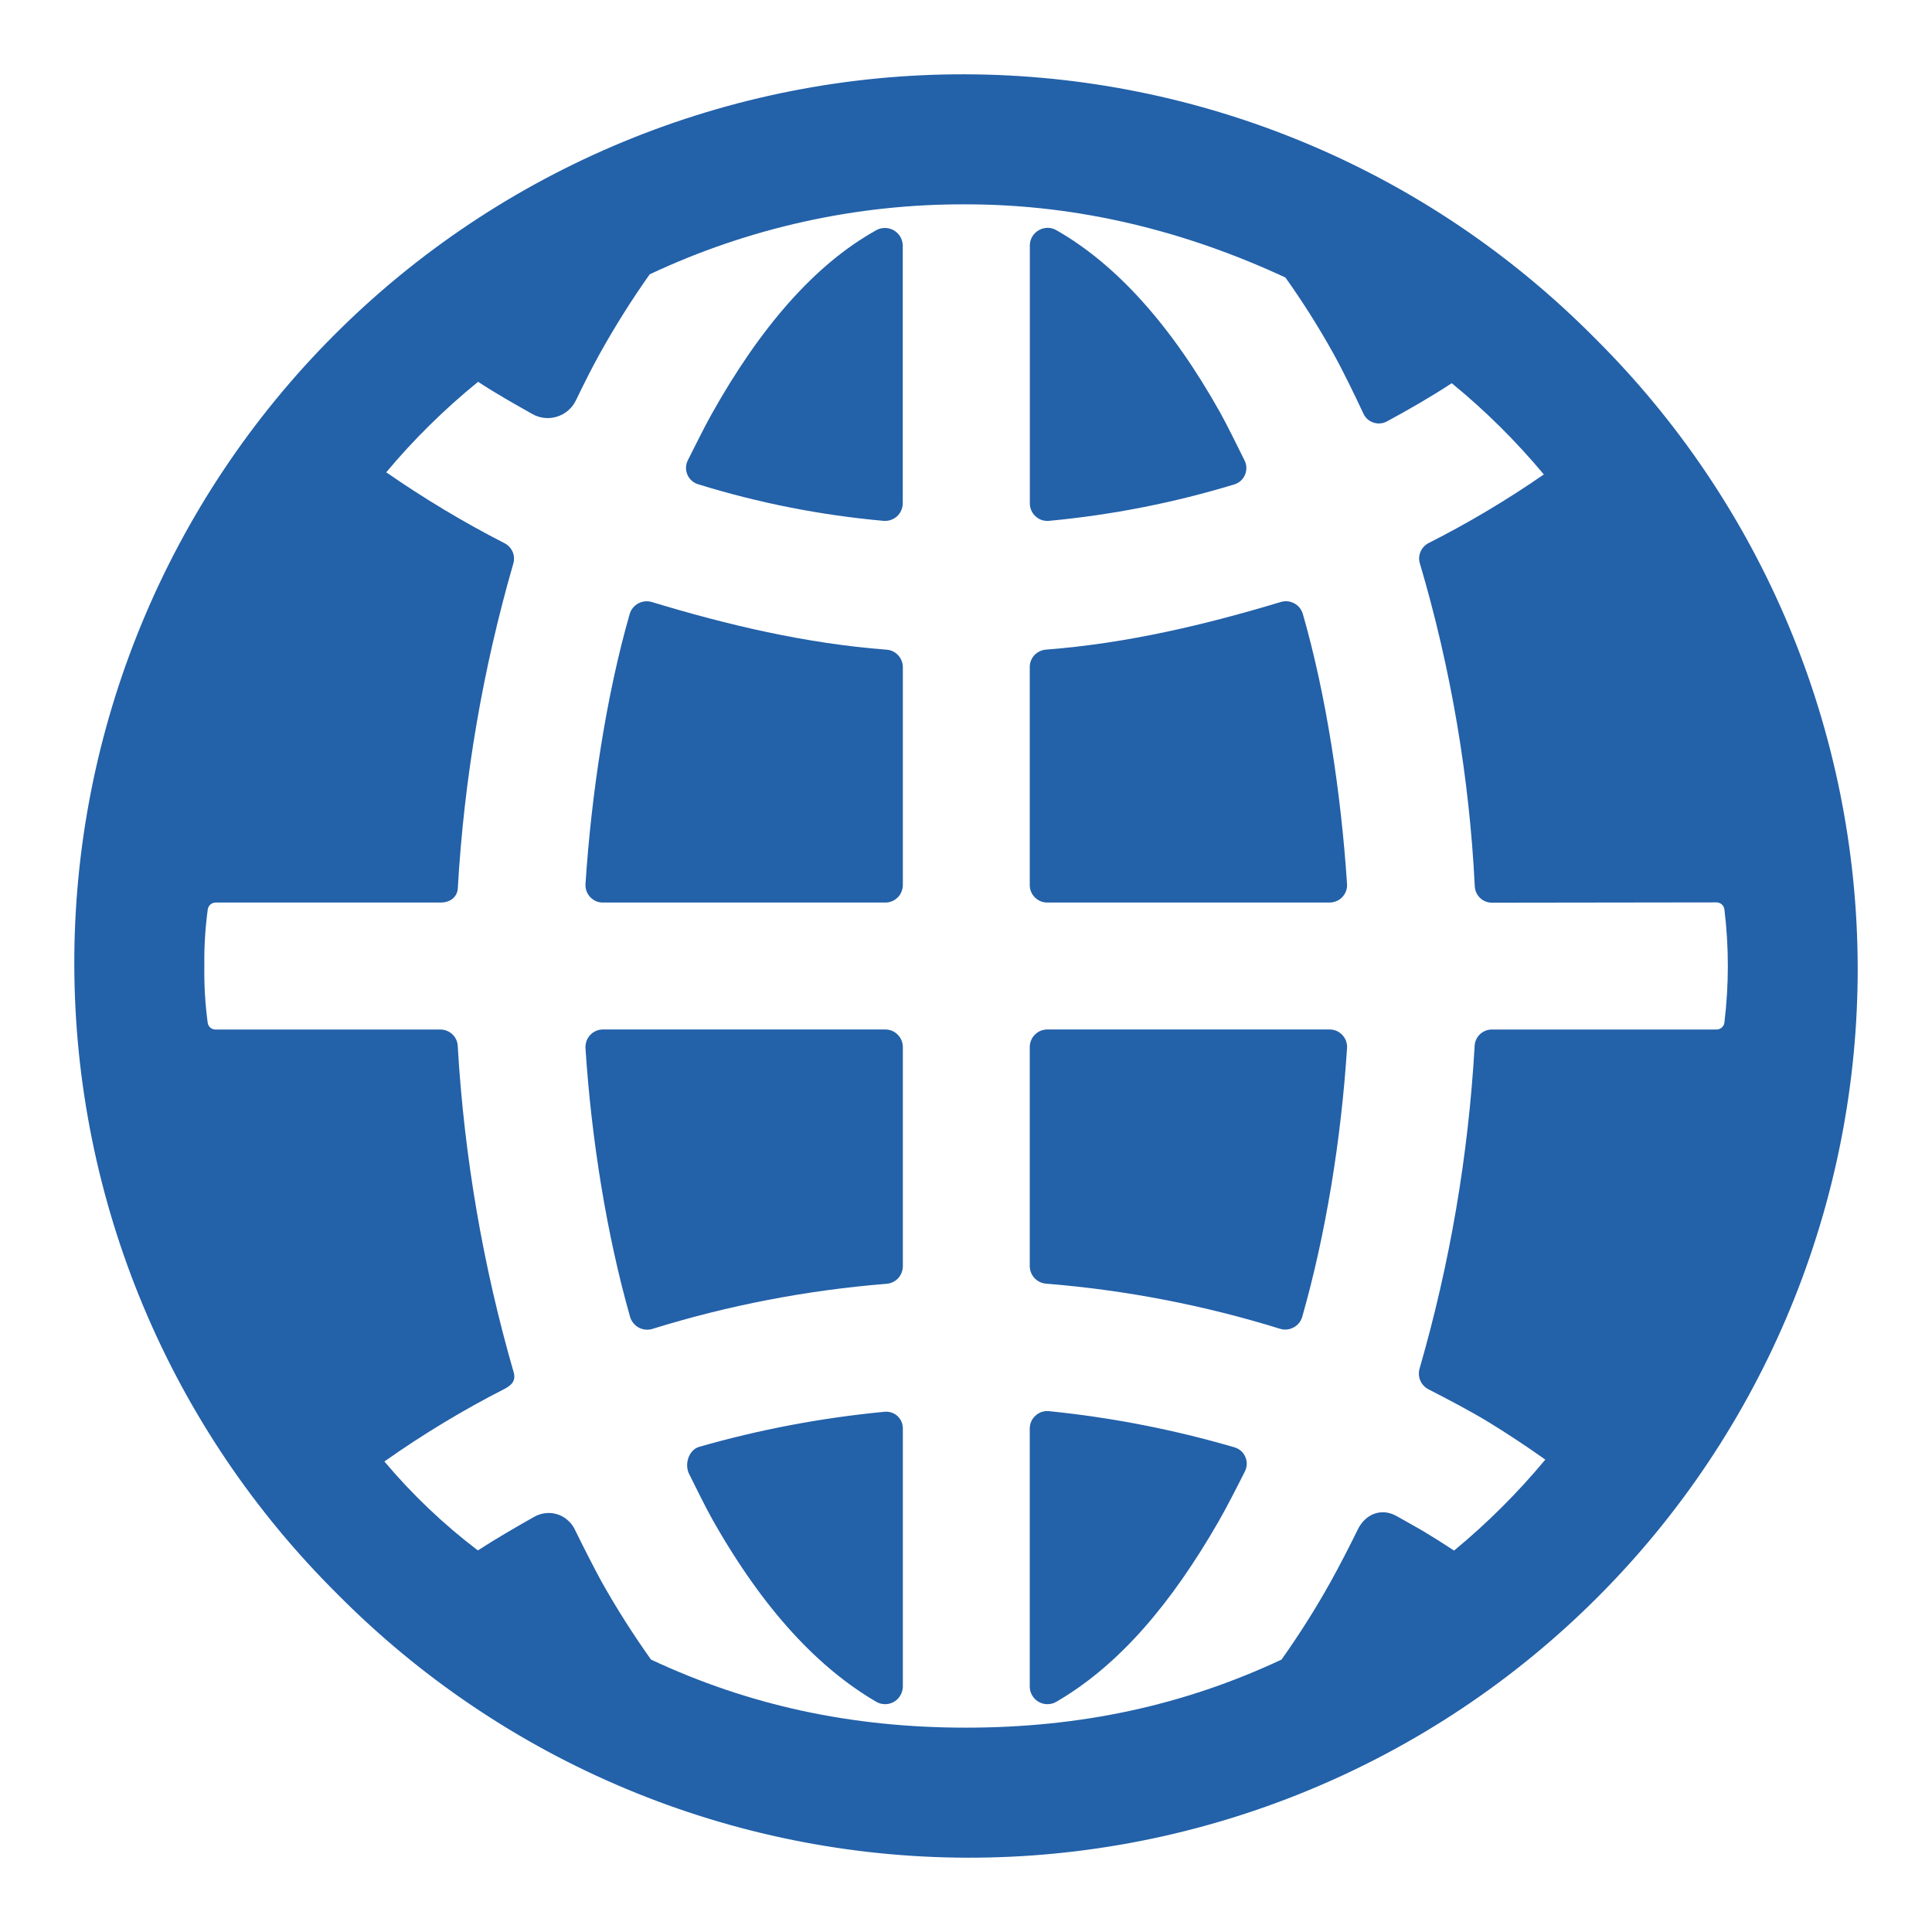 <svg width="26" height="26" viewBox="0 0 26 26" fill="none" xmlns="http://www.w3.org/2000/svg">
<path d="M17.524 17.724C17.84 16.619 18.049 15.335 18.128 14.102C18.13 14.07 18.125 14.038 18.114 14.008C18.103 13.977 18.085 13.95 18.063 13.927C18.041 13.903 18.014 13.885 17.984 13.872C17.954 13.86 17.922 13.854 17.89 13.854H14.097C14.066 13.854 14.035 13.86 14.006 13.871C13.977 13.883 13.951 13.9 13.929 13.922C13.906 13.944 13.889 13.97 13.877 13.998C13.865 14.027 13.858 14.057 13.858 14.088V17.041C13.859 17.1 13.882 17.158 13.923 17.201C13.964 17.244 14.019 17.271 14.079 17.275C15.148 17.361 16.204 17.565 17.229 17.883C17.289 17.901 17.354 17.894 17.409 17.864C17.465 17.835 17.506 17.784 17.524 17.724Z" fill="#2361A9"/>
<path d="M16.608 19.476C15.795 19.239 14.962 19.076 14.12 18.991C14.088 18.987 14.055 18.991 14.023 19C13.992 19.01 13.963 19.026 13.939 19.048C13.914 19.069 13.894 19.096 13.88 19.125C13.866 19.155 13.859 19.187 13.858 19.22V22.703C13.859 22.744 13.871 22.785 13.893 22.82C13.915 22.856 13.945 22.885 13.982 22.905C14.018 22.925 14.059 22.935 14.101 22.934C14.143 22.933 14.183 22.922 14.219 22.9C15.068 22.405 15.767 21.574 16.399 20.475C16.503 20.296 16.66 19.987 16.755 19.798C16.77 19.767 16.778 19.734 16.778 19.7C16.779 19.666 16.771 19.633 16.757 19.602C16.743 19.571 16.723 19.544 16.697 19.522C16.671 19.501 16.64 19.485 16.608 19.476Z" fill="#2361A9"/>
<path d="M11.894 19C11.053 19.081 10.221 19.238 9.409 19.471C9.268 19.512 9.209 19.706 9.273 19.834C9.368 20.024 9.486 20.267 9.587 20.448C10.281 21.676 11.02 22.45 11.789 22.9C11.824 22.922 11.865 22.933 11.907 22.934C11.948 22.935 11.989 22.925 12.026 22.905C12.062 22.885 12.093 22.856 12.114 22.82C12.136 22.785 12.148 22.744 12.15 22.703V19.218C12.149 19.186 12.142 19.155 12.129 19.126C12.115 19.098 12.096 19.072 12.072 19.051C12.047 19.031 12.019 19.015 11.989 19.007C11.958 18.998 11.926 18.996 11.894 19Z" fill="#2361A9"/>
<path d="M11.911 13.854H8.117C8.085 13.854 8.053 13.86 8.024 13.872C7.994 13.885 7.967 13.903 7.945 13.926C7.922 13.95 7.905 13.977 7.894 14.007C7.883 14.038 7.878 14.07 7.879 14.102C7.958 15.333 8.166 16.619 8.48 17.724C8.489 17.754 8.504 17.782 8.524 17.806C8.544 17.831 8.568 17.851 8.596 17.866C8.624 17.881 8.654 17.89 8.686 17.893C8.717 17.896 8.749 17.893 8.779 17.884C9.803 17.566 10.86 17.363 11.928 17.277C11.988 17.273 12.044 17.247 12.085 17.204C12.126 17.16 12.149 17.103 12.15 17.043V14.089C12.15 14.058 12.143 14.027 12.131 13.998C12.119 13.97 12.101 13.944 12.079 13.922C12.057 13.9 12.031 13.883 12.002 13.871C11.973 13.86 11.942 13.854 11.911 13.854Z" fill="#2361A9"/>
<path d="M14.121 7.009C14.963 6.93 15.794 6.767 16.604 6.521C16.636 6.512 16.666 6.497 16.692 6.475C16.718 6.453 16.738 6.426 16.752 6.395C16.766 6.365 16.773 6.332 16.773 6.298C16.773 6.264 16.765 6.231 16.751 6.201C16.655 6.01 16.523 5.737 16.422 5.555C15.765 4.381 15.026 3.561 14.22 3.1C14.184 3.078 14.143 3.067 14.102 3.066C14.06 3.066 14.02 3.076 13.983 3.096C13.947 3.116 13.916 3.145 13.894 3.18C13.873 3.215 13.86 3.256 13.859 3.297V6.78C13.86 6.812 13.867 6.844 13.881 6.874C13.895 6.904 13.915 6.93 13.94 6.952C13.964 6.973 13.993 6.99 14.024 7C14.056 7.009 14.088 7.013 14.121 7.009Z" fill="#2361A9"/>
<path d="M14.097 12.146H17.89C17.922 12.146 17.954 12.14 17.983 12.128C18.013 12.116 18.04 12.098 18.062 12.075C18.084 12.052 18.102 12.025 18.113 11.995C18.125 11.965 18.13 11.933 18.128 11.901C18.049 10.686 17.847 9.349 17.532 8.259C17.523 8.229 17.508 8.202 17.488 8.177C17.468 8.153 17.444 8.133 17.416 8.119C17.388 8.104 17.358 8.095 17.327 8.092C17.295 8.089 17.264 8.093 17.234 8.102C16.22 8.408 15.163 8.659 14.079 8.742C14.02 8.746 13.964 8.772 13.923 8.814C13.882 8.857 13.859 8.914 13.858 8.973V11.915C13.859 11.977 13.885 12.037 13.93 12.08C13.974 12.123 14.034 12.147 14.097 12.146Z" fill="#2361A9"/>
<path d="M11.789 3.1C10.966 3.558 10.231 4.404 9.575 5.576C9.473 5.758 9.351 6.009 9.254 6.199C9.24 6.229 9.233 6.262 9.232 6.296C9.232 6.329 9.239 6.363 9.253 6.393C9.267 6.424 9.288 6.451 9.314 6.473C9.339 6.494 9.369 6.51 9.402 6.519C10.21 6.769 11.043 6.933 11.886 7.009C11.919 7.012 11.952 7.009 11.983 6.999C12.014 6.989 12.043 6.973 12.068 6.952C12.092 6.93 12.112 6.904 12.126 6.874C12.14 6.844 12.148 6.812 12.149 6.78V3.298C12.147 3.256 12.134 3.216 12.113 3.181C12.091 3.146 12.06 3.117 12.024 3.097C11.988 3.078 11.947 3.067 11.906 3.068C11.865 3.068 11.824 3.079 11.789 3.1Z" fill="#2361A9"/>
<path d="M11.928 8.743C10.844 8.66 9.787 8.41 8.773 8.102C8.744 8.093 8.712 8.09 8.681 8.093C8.65 8.096 8.619 8.105 8.592 8.119C8.564 8.134 8.539 8.154 8.519 8.178C8.499 8.202 8.484 8.23 8.475 8.26C8.161 9.35 7.958 10.686 7.879 11.902C7.878 11.934 7.883 11.966 7.894 11.995C7.906 12.025 7.923 12.053 7.945 12.075C7.968 12.098 7.995 12.117 8.024 12.129C8.054 12.141 8.085 12.147 8.117 12.146H11.911C11.942 12.147 11.973 12.141 12.001 12.13C12.03 12.118 12.056 12.101 12.078 12.08C12.101 12.059 12.118 12.033 12.13 12.004C12.143 11.976 12.149 11.946 12.15 11.915V8.974C12.149 8.914 12.125 8.858 12.084 8.815C12.043 8.772 11.987 8.746 11.928 8.743Z" fill="#2361A9"/>
<path d="M21.456 4.544C20.347 3.425 19.029 2.535 17.575 1.927C16.122 1.319 14.563 1.004 12.988 1C11.412 0.996 9.852 1.304 8.396 1.905C6.94 2.506 5.616 3.389 4.503 4.503C3.389 5.616 2.506 6.94 1.905 8.396C1.304 9.852 0.996 11.412 1 12.988C1.004 14.563 1.319 16.122 1.927 17.575C2.535 19.029 3.425 20.347 4.544 21.456C5.653 22.575 6.971 23.465 8.425 24.073C9.878 24.681 11.437 24.996 13.012 25C14.588 25.004 16.148 24.696 17.604 24.095C19.061 23.494 20.384 22.611 21.497 21.497C22.611 20.384 23.494 19.061 24.095 17.604C24.696 16.148 25.004 14.588 25 13.012C24.996 11.437 24.681 9.878 24.073 8.425C23.465 6.971 22.575 5.653 21.456 4.544ZM8.761 22.334C8.521 21.997 8.298 21.646 8.095 21.285C7.988 21.088 7.837 20.791 7.736 20.584C7.713 20.535 7.679 20.491 7.638 20.456C7.597 20.42 7.55 20.394 7.498 20.378C7.446 20.362 7.391 20.357 7.338 20.364C7.284 20.37 7.232 20.388 7.185 20.415C6.956 20.544 6.651 20.721 6.431 20.865C5.969 20.514 5.547 20.112 5.173 19.668C5.69 19.303 6.232 18.975 6.796 18.688C6.895 18.634 6.944 18.573 6.912 18.465C6.499 17.035 6.247 15.563 6.16 14.078C6.158 14.018 6.132 13.962 6.09 13.921C6.047 13.88 5.99 13.856 5.931 13.855H2.902C2.876 13.855 2.851 13.847 2.831 13.83C2.812 13.813 2.799 13.79 2.795 13.764C2.761 13.511 2.746 13.256 2.75 13C2.746 12.745 2.762 12.49 2.796 12.237C2.8 12.212 2.813 12.188 2.832 12.172C2.852 12.155 2.877 12.146 2.903 12.146H5.932C6.054 12.146 6.154 12.076 6.161 11.953C6.246 10.473 6.497 9.008 6.908 7.584C6.923 7.532 6.92 7.476 6.899 7.427C6.877 7.377 6.839 7.336 6.791 7.311C6.24 7.029 5.707 6.709 5.198 6.356C5.57 5.911 5.984 5.504 6.434 5.138C6.651 5.282 6.935 5.443 7.163 5.571C7.213 5.6 7.268 5.618 7.326 5.624C7.383 5.63 7.441 5.625 7.496 5.607C7.551 5.59 7.602 5.562 7.646 5.524C7.689 5.487 7.725 5.441 7.75 5.389C7.85 5.182 7.964 4.952 8.074 4.755C8.278 4.389 8.501 4.034 8.743 3.692C10.074 3.065 11.529 2.743 13 2.75C14.545 2.75 15.984 3.124 17.299 3.735C17.531 4.061 17.745 4.4 17.94 4.75C18.078 4.999 18.225 5.303 18.349 5.568C18.362 5.596 18.381 5.621 18.404 5.642C18.428 5.662 18.455 5.678 18.484 5.687C18.514 5.697 18.545 5.701 18.576 5.698C18.607 5.695 18.637 5.686 18.665 5.671C18.952 5.516 19.263 5.337 19.537 5.157C19.988 5.526 20.403 5.937 20.776 6.385C20.28 6.728 19.762 7.037 19.224 7.309C19.176 7.334 19.138 7.375 19.117 7.425C19.095 7.475 19.092 7.53 19.108 7.582C19.526 8.997 19.774 10.455 19.847 11.928C19.85 11.987 19.875 12.043 19.918 12.084C19.961 12.125 20.018 12.148 20.077 12.148L23.099 12.144C23.125 12.144 23.15 12.153 23.17 12.17C23.189 12.186 23.202 12.21 23.206 12.235C23.268 12.742 23.268 13.255 23.206 13.763C23.203 13.789 23.19 13.812 23.17 13.829C23.151 13.846 23.125 13.855 23.099 13.855H20.074C20.015 13.855 19.958 13.879 19.915 13.92C19.872 13.962 19.847 14.018 19.845 14.077C19.761 15.547 19.513 17.003 19.104 18.418C19.089 18.47 19.092 18.526 19.113 18.577C19.134 18.628 19.173 18.669 19.221 18.695C19.488 18.833 19.785 18.987 20.042 19.144C20.298 19.301 20.551 19.469 20.796 19.643C20.426 20.088 20.015 20.498 19.568 20.867C19.438 20.781 19.283 20.683 19.149 20.603C19.058 20.55 18.888 20.455 18.794 20.402C18.59 20.288 18.374 20.374 18.272 20.584C18.17 20.794 18.014 21.096 17.905 21.291C17.704 21.651 17.484 21.999 17.246 22.334C15.931 22.95 14.545 23.25 13 23.25C11.455 23.25 10.076 22.95 8.761 22.334Z" fill="#2361A9"/>
</svg>
